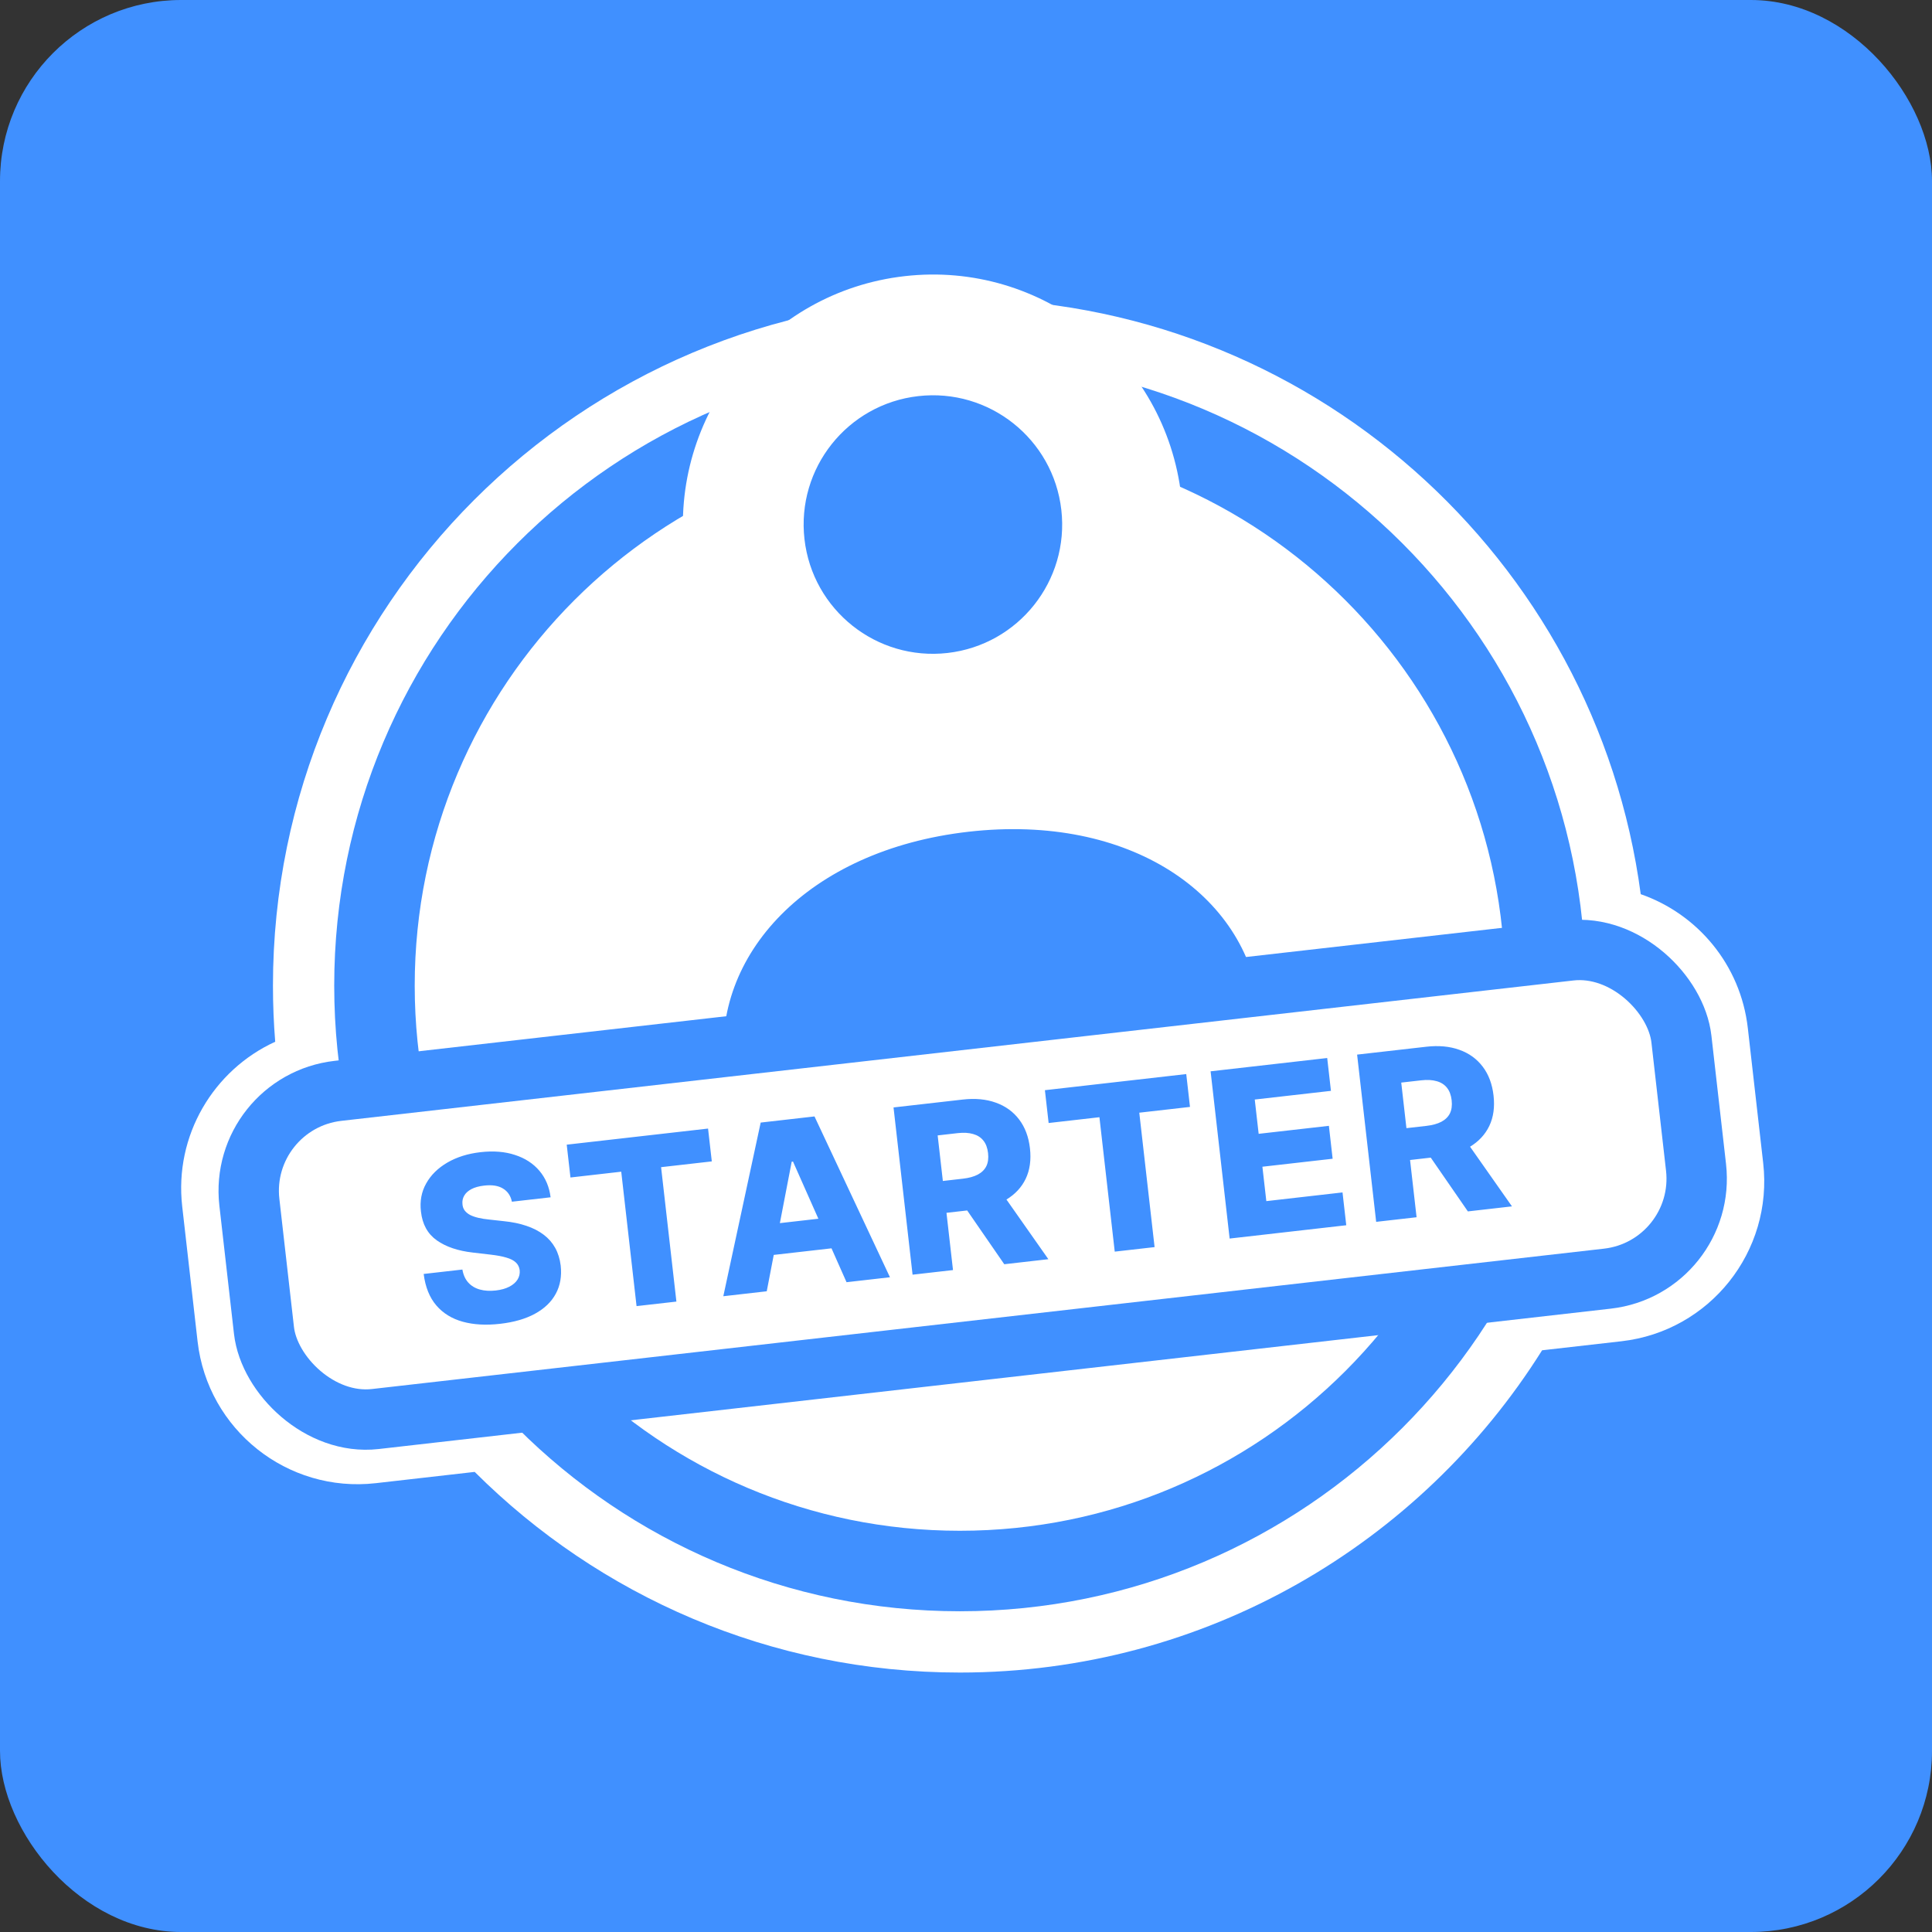 <svg xmlns="http://www.w3.org/2000/svg" width="96" height="96" viewBox="0 0 96 96" fill="none"><rect x="0" y="0" width="96" height="96" fill="#333333" stroke="none"/><rect width="96" height="96" rx="9" fill="#4090FF"></rect><path fill-rule="evenodd" clip-rule="evenodd" d="M81.527 44.431C84.338 45.411 86.489 47.928 86.848 51.084L87.612 57.791C88.113 62.181 84.96 66.146 80.57 66.646L76.626 67.095C70.589 76.713 59.889 83.108 47.695 83.108C38.283 83.108 29.762 79.299 23.587 73.138L18.673 73.698C14.283 74.198 10.319 71.045 9.818 66.655L9.054 59.947C8.652 56.418 10.611 53.165 13.675 51.764C13.601 50.845 13.563 49.915 13.563 48.976C13.563 30.126 28.844 14.844 47.695 14.844C65.004 14.844 79.304 27.729 81.527 44.431Z" fill="white"></path><path d="M76.783 48.975C76.783 65.04 63.76 78.063 47.695 78.063C31.63 78.063 18.607 65.04 18.607 48.975C18.607 32.91 31.63 19.887 47.695 19.887C63.76 19.887 76.783 32.91 76.783 48.975Z" stroke="#4090FF" stroke-width="4"></path><mask id="path-4-outside-1_24879_98038" maskUnits="userSpaceOnUse" x="25.718" y="11.498" width="44.183" height="52.106" fill="black"><rect fill="white" x="25.718" y="11.498" width="44.183" height="52.106"></rect><path fill-rule="evenodd" clip-rule="evenodd" d="M47.423 35.427C52.593 34.837 56.307 30.168 55.718 24.998C55.129 19.827 50.46 16.113 45.289 16.702C40.119 17.291 36.405 21.96 36.994 27.131C37.583 32.302 42.252 36.016 47.423 35.427ZM50.072 58.429C59.063 57.405 66.198 55.228 65.574 49.754C64.676 41.868 56.775 37.324 47.784 38.348C38.794 39.373 32.117 45.577 33.016 53.464C33.64 58.937 41.081 59.453 50.072 58.429Z"></path></mask><path fill-rule="evenodd" clip-rule="evenodd" d="M47.423 35.427C52.593 34.837 56.307 30.168 55.718 24.998C55.129 19.827 50.46 16.113 45.289 16.702C40.119 17.291 36.405 21.96 36.994 27.131C37.583 32.302 42.252 36.016 47.423 35.427ZM50.072 58.429C59.063 57.405 66.198 55.228 65.574 49.754C64.676 41.868 56.775 37.324 47.784 38.348C38.794 39.373 32.117 45.577 33.016 53.464C33.64 58.937 41.081 59.453 50.072 58.429Z" fill="#4090FF"></path><path d="M52.737 25.337C53.139 28.862 50.607 32.044 47.083 32.446L47.762 38.407C54.579 37.631 59.475 31.475 58.699 24.658L52.737 25.337ZM45.629 19.683C49.153 19.281 52.336 21.813 52.737 25.337L58.699 24.658C57.922 17.841 51.766 12.945 44.95 13.722L45.629 19.683ZM39.974 26.791C39.573 23.267 42.104 20.084 45.629 19.683L44.95 13.722C38.133 14.498 33.236 20.654 34.013 27.471L39.974 26.791ZM47.083 32.446C43.559 32.847 40.376 30.316 39.974 26.791L34.013 27.471C34.79 34.288 40.945 39.184 47.762 38.407L47.083 32.446ZM62.594 50.093C62.666 50.726 62.527 51.134 62.255 51.507C61.928 51.956 61.287 52.501 60.132 53.055C57.78 54.182 54.172 54.942 49.733 55.448L50.412 61.41C54.963 60.891 59.418 60.051 62.726 58.465C64.4 57.662 65.988 56.573 67.104 55.042C68.275 53.435 68.795 51.519 68.555 49.414L62.594 50.093ZM48.124 41.329C56.159 40.413 61.953 44.468 62.594 50.093L68.555 49.414C67.399 39.267 57.391 34.234 47.445 35.367L48.124 41.329ZM35.997 53.124C35.356 47.498 40.089 42.244 48.124 41.329L47.445 35.367C37.498 36.501 28.879 43.656 30.035 53.803L35.997 53.124ZM49.733 55.448C45.293 55.954 41.606 56.025 39.062 55.455C37.812 55.176 37.064 54.789 36.644 54.425C36.295 54.123 36.069 53.756 35.997 53.124L30.035 53.803C30.275 55.907 31.212 57.658 32.715 58.96C34.147 60.2 35.939 60.905 37.751 61.311C41.331 62.112 45.861 61.928 50.412 61.41L49.733 55.448Z" fill="white" mask="url(#path-4-outside-1_24879_98038)"></path><rect x="11.825" y="54.77" width="71.618" height="16.412" rx="5" transform="rotate(-6.5 11.825 54.77)" fill="white" stroke="#4090FF" stroke-width="3"></rect><path d="M25.436 59.712C25.375 59.417 25.228 59.2 24.995 59.059C24.765 58.916 24.454 58.866 24.062 58.911C23.802 58.94 23.59 58.999 23.424 59.086C23.259 59.174 23.14 59.282 23.067 59.411C22.993 59.537 22.964 59.676 22.979 59.828C22.987 59.953 23.024 60.059 23.089 60.148C23.157 60.236 23.247 60.311 23.361 60.372C23.477 60.43 23.614 60.477 23.772 60.514C23.93 60.551 24.105 60.579 24.299 60.598L25.032 60.679C25.453 60.721 25.829 60.799 26.16 60.912C26.494 61.025 26.779 61.172 27.016 61.353C27.256 61.534 27.446 61.752 27.588 62.007C27.729 62.262 27.82 62.556 27.861 62.888C27.918 63.413 27.837 63.879 27.617 64.285C27.398 64.691 27.053 65.022 26.584 65.278C26.117 65.534 25.537 65.701 24.845 65.78C24.149 65.859 23.532 65.824 22.991 65.675C22.451 65.525 22.013 65.255 21.678 64.863C21.343 64.471 21.134 63.951 21.052 63.302L22.976 63.083C23.022 63.349 23.119 63.564 23.267 63.728C23.414 63.892 23.604 64.008 23.837 64.074C24.071 64.141 24.336 64.157 24.631 64.124C24.902 64.093 25.128 64.03 25.308 63.935C25.492 63.84 25.628 63.722 25.716 63.581C25.804 63.439 25.84 63.284 25.823 63.116C25.803 62.96 25.739 62.831 25.632 62.731C25.524 62.628 25.367 62.548 25.16 62.489C24.956 62.427 24.698 62.379 24.387 62.343L23.496 62.239C22.758 62.156 22.16 61.954 21.705 61.633C21.248 61.31 20.986 60.833 20.917 60.202C20.855 59.688 20.942 59.222 21.177 58.804C21.411 58.385 21.762 58.04 22.23 57.767C22.698 57.495 23.247 57.323 23.877 57.251C24.521 57.178 25.092 57.223 25.59 57.389C26.091 57.551 26.495 57.813 26.802 58.175C27.109 58.538 27.295 58.977 27.359 59.493L25.436 59.712ZM28.346 58.509L28.16 56.878L35.183 56.078L35.369 57.709L32.849 57.996L33.61 64.675L31.63 64.9L30.869 58.221L28.346 58.509ZM38.099 64.163L35.941 64.409L37.798 55.78L40.472 55.475L44.222 63.466L42.064 63.712L39.404 57.718L39.339 57.725L38.099 64.163ZM37.439 60.926L41.951 60.412L42.124 61.937L37.612 62.451L37.439 60.926ZM45.345 63.338L44.399 55.028L47.831 54.637C48.453 54.566 49.003 54.617 49.481 54.79C49.96 54.96 50.347 55.239 50.641 55.628C50.934 56.014 51.113 56.49 51.178 57.059C51.243 57.635 51.173 58.139 50.968 58.57C50.762 58.999 50.439 59.346 50.001 59.609C49.562 59.87 49.026 60.037 48.393 60.109L46.222 60.356L46.042 58.774L47.84 58.569C48.143 58.535 48.391 58.467 48.585 58.365C48.781 58.261 48.923 58.121 49.01 57.947C49.097 57.77 49.125 57.553 49.096 57.296C49.067 57.039 48.99 56.832 48.865 56.677C48.74 56.518 48.57 56.409 48.355 56.349C48.14 56.285 47.882 56.271 47.582 56.305L46.592 56.418L47.354 63.109L45.345 63.338ZM49.591 59.007L52.093 62.569L49.902 62.819L47.441 59.252L49.591 59.007ZM52.106 55.802L51.921 54.171L58.944 53.37L59.13 55.002L56.61 55.289L57.371 61.968L55.391 62.193L54.63 55.514L52.106 55.802ZM61.1 61.543L60.154 53.233L65.948 52.572L66.134 54.204L62.348 54.635L62.542 56.339L66.032 55.942L66.218 57.577L62.728 57.974L62.923 59.683L66.709 59.251L66.895 60.882L61.1 61.543ZM68.381 60.713L67.434 52.403L70.867 52.012C71.489 51.941 72.039 51.992 72.516 52.165C72.996 52.335 73.382 52.615 73.676 53.003C73.969 53.389 74.148 53.866 74.213 54.434C74.279 55.01 74.209 55.514 74.003 55.946C73.797 56.375 73.475 56.721 73.037 56.985C72.598 57.246 72.062 57.412 71.429 57.484L69.258 57.732L69.078 56.149L70.875 55.945C71.178 55.91 71.427 55.842 71.621 55.74C71.817 55.636 71.959 55.496 72.046 55.322C72.132 55.145 72.161 54.928 72.132 54.671C72.102 54.414 72.025 54.208 71.901 54.052C71.776 53.894 71.606 53.784 71.391 53.724C71.175 53.661 70.918 53.646 70.617 53.681L69.627 53.793L70.389 60.484L68.381 60.713ZM72.627 56.382L75.129 59.944L72.938 60.194L70.476 56.627L72.627 56.382Z" fill="#4090FF"></path></svg>